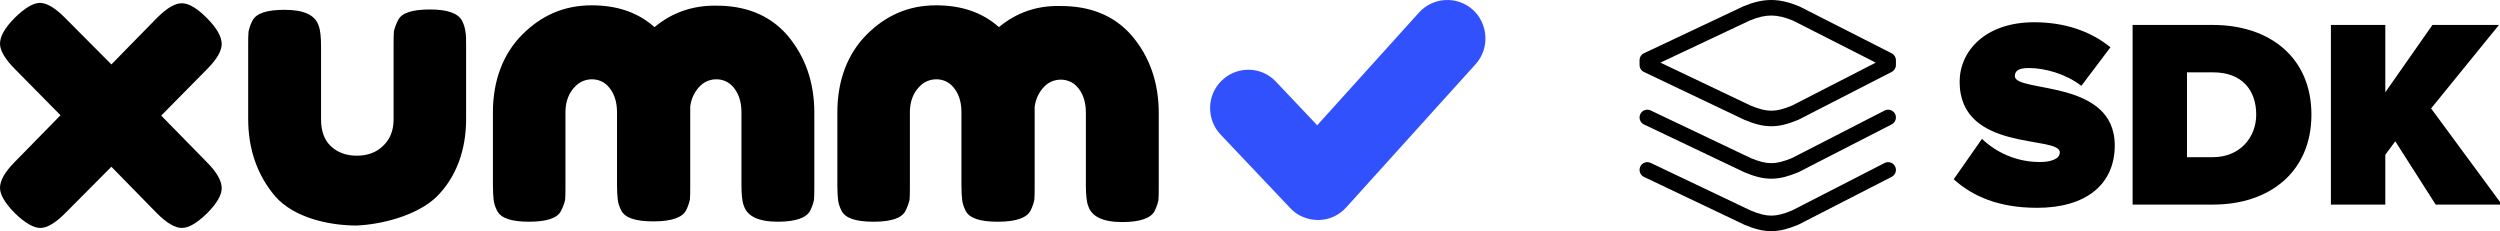 <svg width="584" height="54" viewBox="0 0 584 54" fill="none" xmlns="http://www.w3.org/2000/svg">
<g clip-path="url(#clip0)">
<path d="M83.269 52.681C76.765 52.681 68.655 50.824 64.319 45.898C60.063 40.892 57.975 34.835 57.975 27.73V10.772C57.975 9.238 57.975 8.108 58.055 7.381C58.216 6.654 58.457 5.847 58.939 4.878C59.822 3.101 62.311 2.294 66.487 2.294C70.983 2.294 73.633 3.505 74.436 6.008C74.838 7.058 74.998 8.673 74.998 10.934V27.891C74.998 30.556 75.721 32.655 77.247 34.109C78.772 35.562 80.78 36.37 83.349 36.37C85.919 36.37 88.007 35.562 89.532 34.028C91.138 32.494 91.941 30.475 91.941 27.891V10.611C91.941 9.157 91.941 8.027 92.021 7.3C92.182 6.493 92.503 5.685 92.985 4.716C93.788 3.021 96.277 2.213 100.453 2.213C104.548 2.213 106.957 3.101 107.92 4.797C108.402 5.766 108.643 6.654 108.723 7.381C108.884 8.108 108.884 9.157 108.884 10.692V27.81C108.884 35.239 106.475 41.457 102.059 45.898C97.482 50.339 89.211 52.438 83.269 52.681Z" fill="black"/>
<path d="M37.66 27.003L48.339 37.904C50.668 40.245 51.792 42.264 51.792 43.96C51.792 45.575 50.668 47.513 48.339 49.855C46.011 52.115 44.084 53.246 42.478 53.246C40.872 53.246 38.944 52.115 36.616 49.774L26.017 38.954L15.257 49.774C12.928 52.115 11.001 53.246 9.395 53.246C7.869 53.246 5.862 52.115 3.533 49.855C1.204 47.513 0 45.494 0 43.879C0 42.184 1.124 40.165 3.453 37.823L14.132 26.922L3.533 16.183C1.204 13.841 0 11.822 0 10.207C0 8.511 1.124 6.493 3.453 4.151C5.862 1.809 7.789 0.679 9.315 0.679C10.921 0.679 12.848 1.809 15.176 4.151L26.017 15.052L36.616 4.232C38.944 1.89 40.872 0.76 42.478 0.76C44.084 0.76 46.011 1.89 48.339 4.232C50.668 6.573 51.792 8.592 51.792 10.288C51.792 11.903 50.668 13.841 48.339 16.183L37.66 27.003Z" fill="black"/>
<path fill-rule="evenodd" clip-rule="evenodd" d="M152.887 6.331C148.792 2.697 143.814 1.244 138.193 1.244C131.689 1.244 126.389 3.666 121.973 8.108C117.556 12.549 115.147 18.766 115.147 26.195V43.314C115.147 44.767 115.228 45.898 115.308 46.625C115.388 47.432 115.629 48.24 116.111 49.209C116.994 50.985 119.483 51.792 123.578 51.792C127.674 51.792 130.163 50.985 131.046 49.289C131.528 48.32 131.849 47.432 132.01 46.705C132.09 45.979 132.09 44.929 132.09 43.395V26.195C132.09 23.692 132.893 21.593 134.499 20.058C136.025 18.524 137.952 18.524 138.273 18.524C138.594 18.524 140.441 18.524 141.886 19.978C143.332 21.431 144.135 23.531 144.135 26.195V43.152V43.233C144.135 44.687 144.215 45.817 144.295 46.544C144.376 47.351 144.617 48.159 145.098 49.128C145.982 50.904 148.471 51.712 152.566 51.712C152.566 51.712 152.566 51.712 152.646 51.712C152.646 51.712 152.646 51.712 152.727 51.712C156.822 51.712 159.391 50.824 160.275 49.128C160.756 48.159 160.997 47.351 161.158 46.625C161.238 45.898 161.238 44.767 161.238 43.233V26.276C161.238 25.791 161.238 25.388 161.238 24.903C161.479 22.965 162.282 21.35 163.567 20.058C165.093 18.524 167.02 18.524 167.341 18.524C167.662 18.524 169.509 18.524 170.954 19.978C172.4 21.431 173.203 23.531 173.203 26.195V43.152C173.203 45.413 173.363 47.109 173.765 48.078C174.568 50.501 177.137 51.792 181.714 51.792C185.809 51.792 188.379 50.904 189.262 49.209C189.744 48.24 189.985 47.432 190.145 46.705C190.226 45.979 190.226 44.848 190.226 43.314V26.357C190.226 19.251 188.138 13.195 183.882 8.188C179.546 3.263 173.845 1.325 167.341 1.325C161.64 1.244 156.902 3.02 152.887 6.331Z" fill="black"/>
<path fill-rule="evenodd" clip-rule="evenodd" d="M233.346 6.331C229.251 2.697 224.272 1.244 218.651 1.244C212.147 1.244 206.847 3.666 202.431 8.108C198.015 12.549 195.606 18.766 195.606 26.195V43.314C195.606 44.767 195.686 45.898 195.766 46.625C195.847 47.432 196.088 48.24 196.569 49.209C197.453 50.985 199.942 51.792 204.037 51.792C208.132 51.792 210.621 50.985 211.505 49.289C211.986 48.32 212.308 47.432 212.468 46.705C212.549 45.979 212.549 44.929 212.549 43.395V26.195C212.549 23.692 213.352 21.593 214.958 20.058C216.483 18.524 218.41 18.524 218.732 18.524C219.053 18.524 220.9 18.524 222.345 19.978C223.79 21.431 224.593 23.531 224.593 26.114V26.195V43.314C224.593 44.767 224.674 45.898 224.754 46.625C224.834 47.432 225.075 48.24 225.557 49.209C226.44 50.985 228.929 51.792 233.025 51.792C233.025 51.792 233.025 51.792 233.105 51.792C233.105 51.792 233.105 51.792 233.185 51.792C237.28 51.792 239.85 50.904 240.733 49.209C241.215 48.24 241.456 47.432 241.616 46.705C241.697 45.979 241.697 44.848 241.697 43.314V26.357C241.697 25.872 241.697 25.468 241.697 24.984C241.938 23.046 242.741 21.431 244.025 20.139C245.551 18.605 247.478 18.605 247.799 18.605C248.121 18.605 249.967 18.605 251.413 20.058C252.858 21.512 253.661 23.611 253.661 26.276V43.233C253.661 45.494 253.822 47.19 254.223 48.159C255.026 50.581 257.596 51.873 262.173 51.873C266.268 51.873 268.837 50.985 269.721 49.289C270.202 48.32 270.443 47.513 270.604 46.786C270.684 46.059 270.684 44.929 270.684 43.395V26.438C270.684 19.332 268.597 13.275 264.341 8.269C260.005 3.343 254.304 1.406 247.799 1.406C242.098 1.244 237.361 3.02 233.346 6.331Z" fill="black"/>
<path fill-rule="evenodd" clip-rule="evenodd" d="M344.077 2.294C347.69 5.604 348.011 11.338 344.719 14.971L314.447 48.482C312.76 50.339 310.432 51.389 307.943 51.389C305.453 51.389 303.044 50.42 301.358 48.563L285.138 31.444C281.765 27.891 281.846 22.158 285.459 18.767C288.992 15.375 294.693 15.456 298.066 19.09L307.702 29.264L331.47 2.94C334.762 -0.694 340.383 -1.017 344.077 2.294Z" fill="#3051FC"/>
<path d="M475.887 48.544C487.149 48.544 494.006 43.196 494.006 33.948C494.006 18.346 470.666 21.743 470.666 17.78C470.666 16.71 471.358 15.893 473.874 15.893C477.838 15.893 482.556 17.277 486.205 20.045L492.999 11.048C488.218 7.148 482.053 5.198 475.195 5.198C463.683 5.198 457.769 11.992 457.769 19.101C457.769 35.647 481.172 31.558 481.172 35.584C481.172 37.22 478.907 37.849 476.517 37.849C470.854 37.849 466.136 35.458 462.991 32.438L456.385 41.875C460.852 45.902 466.954 48.544 475.887 48.544Z" fill="black"/>
<path d="M516.987 47.789C530.135 47.789 539.949 40.177 539.949 26.776C539.949 13.376 530.135 5.827 516.924 5.827H498.176V47.789H516.987ZM516.924 36.717H510.884V16.899H516.987C523.781 16.899 527.052 21.114 527.052 26.776C527.052 32.061 523.278 36.717 516.924 36.717Z" fill="black"/>
<path d="M584.449 47.789L567.903 25.329L583.757 5.827H568.217L557.208 21.555V5.827H544.5V47.789H557.208V36.15L559.536 33.005L568.972 47.789H584.449Z" fill="black"/>
<path fill-rule="evenodd" clip-rule="evenodd" d="M383.177 38.911C383.608 38.006 384.691 37.622 385.595 38.053L408.949 49.173C411.032 50.041 412.485 50.38 413.83 50.37C415.175 50.36 416.584 50.002 418.59 49.182L440.245 38.077C441.137 37.619 442.23 37.971 442.688 38.863C443.145 39.755 442.793 40.849 441.901 41.306L420.178 52.446C420.178 52.446 420.178 52.446 419.35 50.832L420.178 52.446L420.11 52.481L420.04 52.51C417.818 53.424 415.892 53.985 413.857 54C411.817 54.015 409.841 53.481 407.509 52.506L407.469 52.489L407.429 52.47L408.209 50.832C407.429 52.47 407.429 52.47 407.429 52.47L384.035 41.33C383.13 40.899 382.746 39.816 383.177 38.911Z" fill="black"/>
<path fill-rule="evenodd" clip-rule="evenodd" d="M383.177 26.657C383.608 25.752 384.691 25.368 385.595 25.799L408.949 36.919C411.032 37.787 412.485 38.126 413.83 38.116C415.175 38.106 416.584 37.748 418.59 36.927L440.245 25.822C441.137 25.365 442.23 25.717 442.688 26.609C443.145 27.501 442.793 28.595 441.901 29.052L420.178 40.192C420.178 40.192 420.178 40.192 419.35 38.577L420.178 40.192L420.11 40.227L420.04 40.256C417.818 41.169 415.892 41.73 413.857 41.745C411.817 41.761 409.841 41.226 407.509 40.252L407.469 40.235L407.429 40.216L408.209 38.577C407.429 40.216 407.429 40.216 407.429 40.216L384.035 29.076C383.13 28.645 382.746 27.562 383.177 26.657Z" fill="black"/>
<path fill-rule="evenodd" clip-rule="evenodd" d="M413.847 0C415.978 0.015 418.014 0.551 420.25 1.462C420.296 1.481 420.342 1.502 420.387 1.524L441.895 12.451C442.504 12.76 442.888 13.386 442.888 14.069V15.183C442.888 15.864 442.507 16.487 441.901 16.798L420.178 27.938C420.133 27.961 420.087 27.982 420.04 28.002C417.819 28.915 415.893 29.476 413.858 29.491C411.817 29.506 409.841 28.972 407.51 27.997C407.483 27.986 407.456 27.974 407.43 27.962L384.035 16.822C383.403 16.521 383.001 15.883 383.001 15.183L383 14.069C383 13.367 383.406 12.727 384.041 12.428L407.204 1.501C407.23 1.489 407.257 1.477 407.283 1.466C409.626 0.495 411.713 -0.014 413.847 0ZM408.712 4.803L387.877 14.631L408.95 24.666C411.034 25.533 412.485 25.872 413.831 25.862C415.175 25.852 416.584 25.493 418.59 24.673L438.173 14.631L418.811 4.795C416.858 4.005 415.315 3.64 413.823 3.63C412.327 3.62 410.743 3.966 408.712 4.803Z" fill="black"/>
</g>
<defs>
<clipPath id="clip0">
<rect width="584" height="54" fill="white"/>
</clipPath>
</defs>
</svg>
